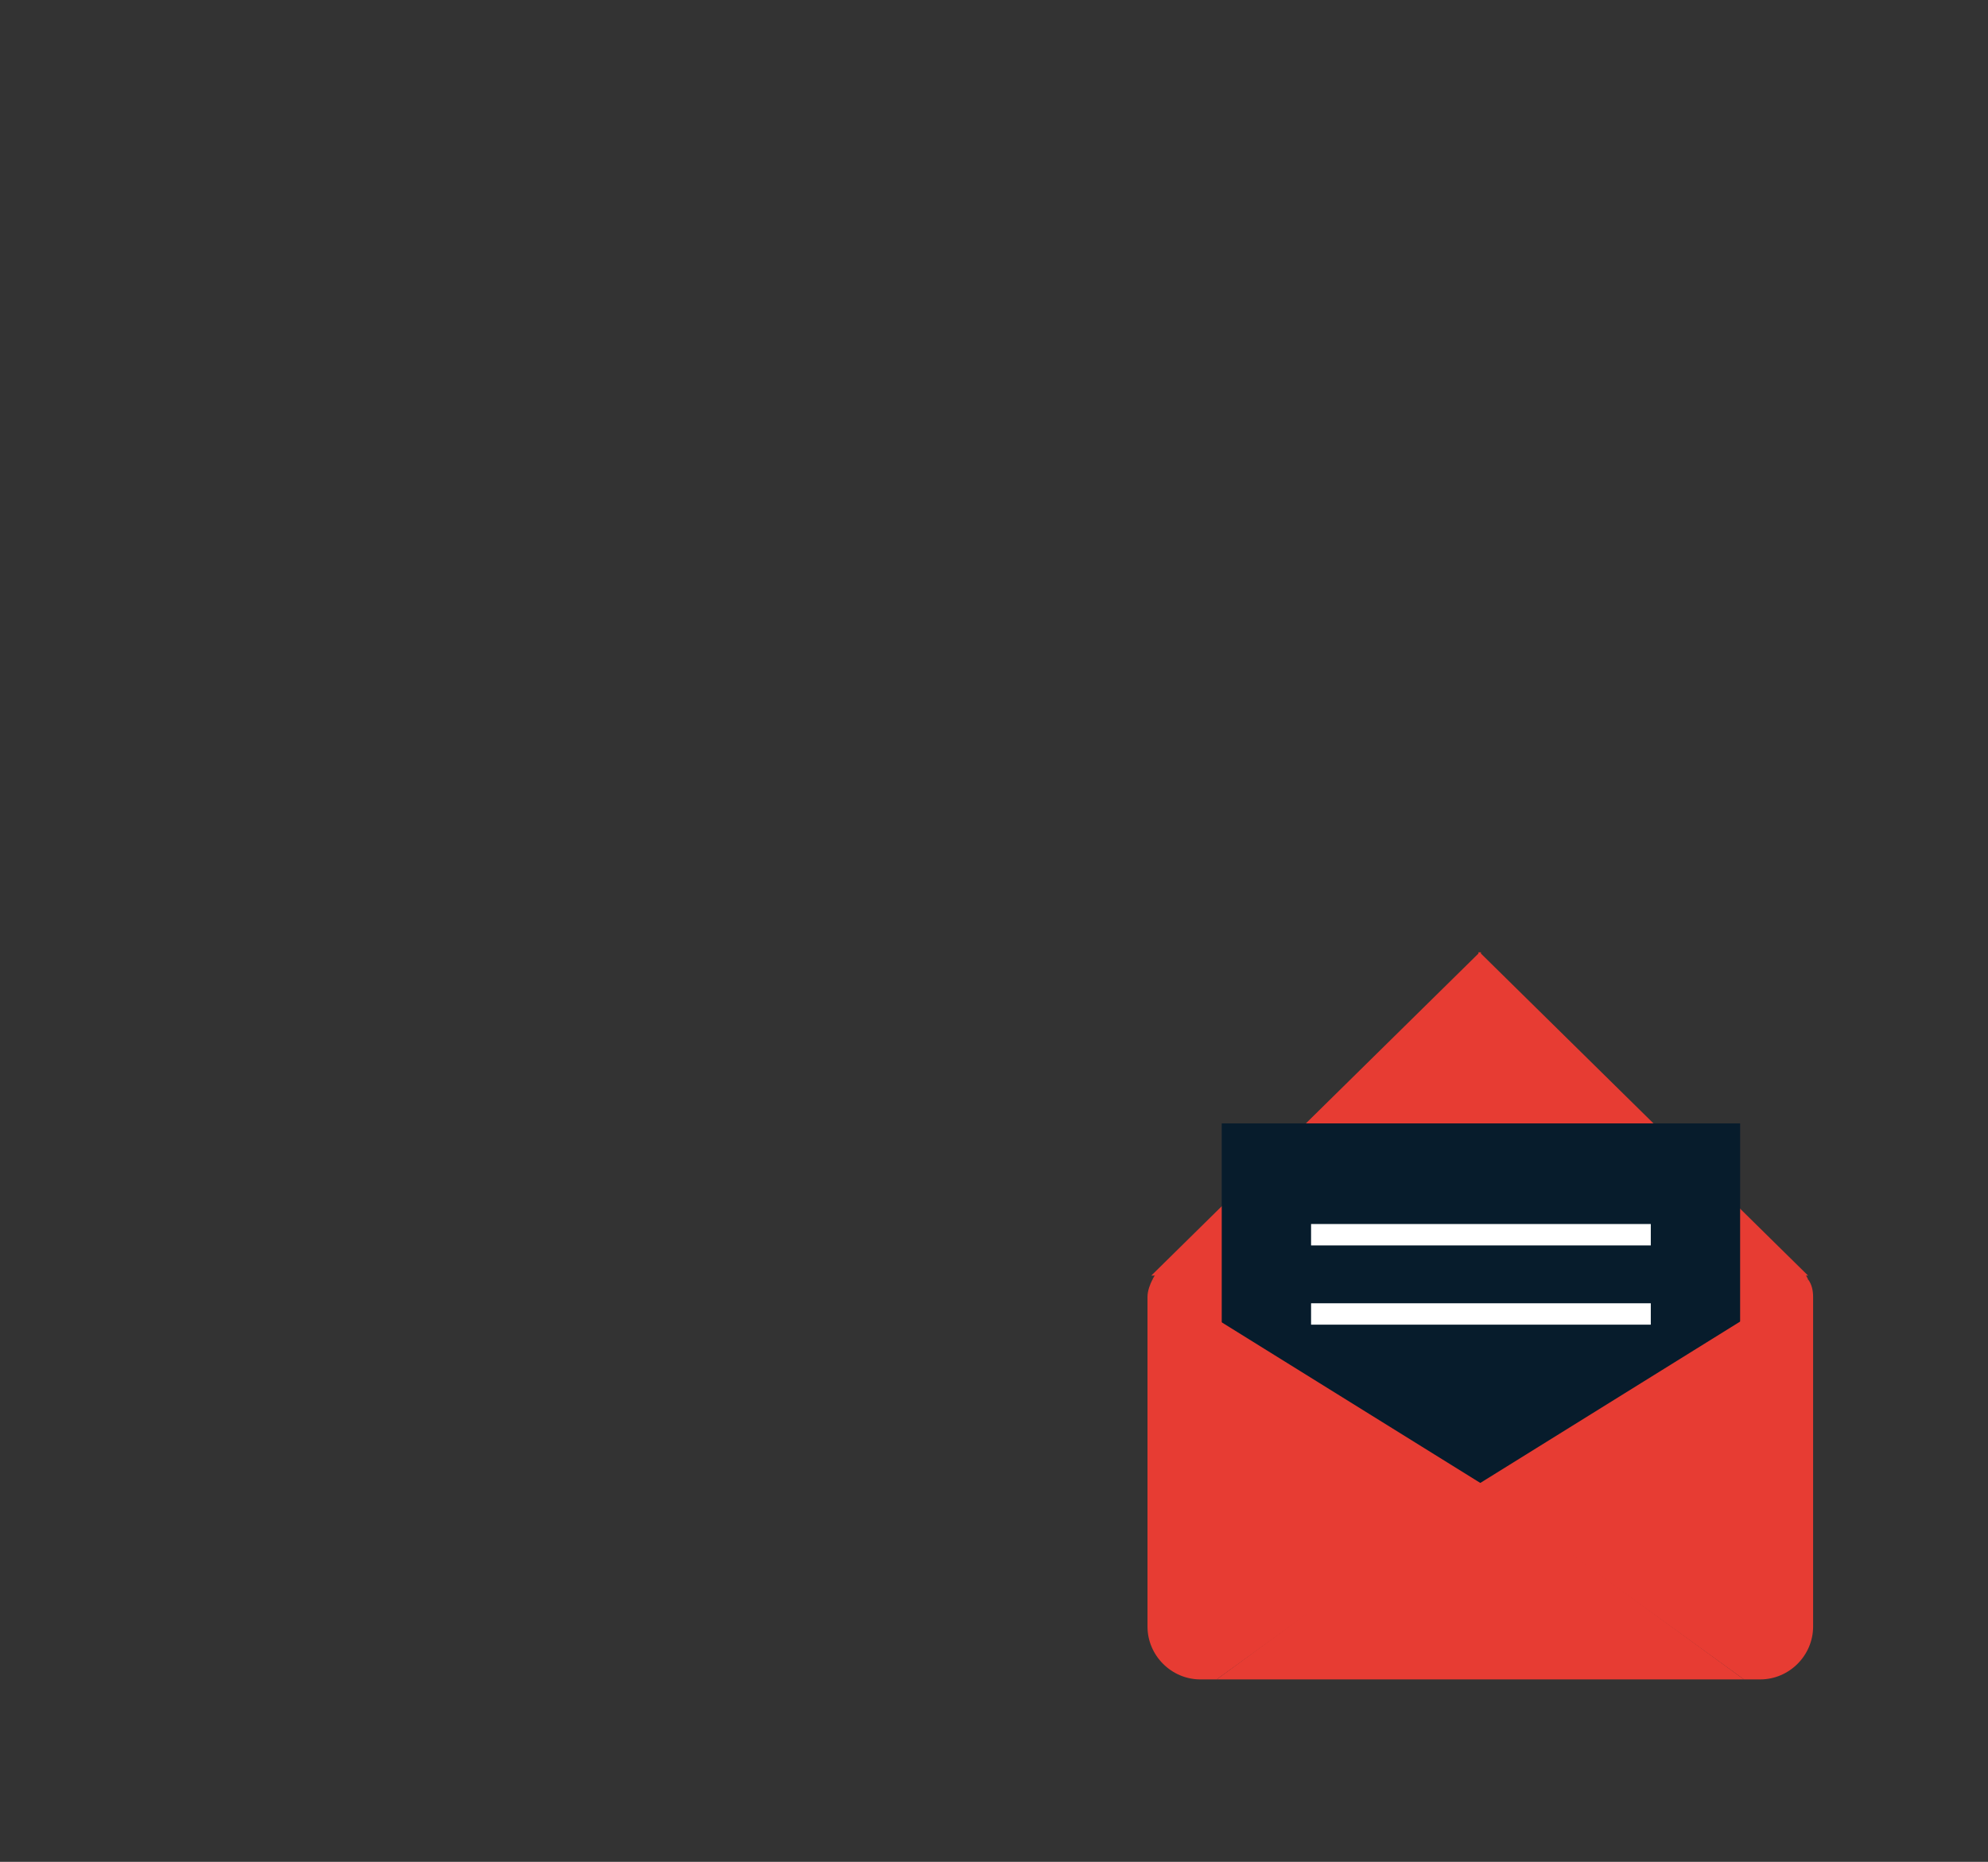 <?xml version="1.0" encoding="utf-8"?>
<!-- Generator: Adobe Illustrator 22.0.0, SVG Export Plug-In . SVG Version: 6.00 Build 0)  -->
<svg version="1.1" id="Layer_1" xmlns="http://www.w3.org/2000/svg" xmlns:xlink="http://www.w3.org/1999/xlink" x="0px" y="0px"
	 viewBox="0 0 158 148" style="enable-background:new 0 0 158 148;" xml:space="preserve">
<rect x="0" y="0" width="158" height="148" fill="#333333" stroke="none"/>
<style type="text/css">
	.st0{fill:#E73C33;}
	.st1{fill:#071C2C;}
	.st2{fill:#FFFFFF;}
	.st3{fill:#FFFFFA;}
	.st4{fill:#466922;}
	.st5{fill:#527A28;}
	.st6{fill:#64942F;}
	.st7{fill:#5B872B;}
	.st8{fill:#80B407;}
	.st9{fill:#4298C7;}
	.st10{opacity:0.2;fill:#204152;}
	.st11{opacity:0.1;fill:#FFFFFF;}
	.st12{fill:#EEF7FC;}
	.st13{fill:#B4D4E9;}
	.st14{opacity:0.2;fill:#335582;}
	.st15{fill:#365784;}
	.st16{opacity:0.1;fill:#F0F5F9;}
	.st17{fill:#223752;}
</style>
<path id="XMLID_658_" class="st0" d="M141.1,100.1h-23.3h-0.3H94.2c-1.1,0-2.1,0.6-2.6,1.6l18.6,15h7.3h0.3h7.3l18.6-15
	C143.3,100.8,142.3,100.1,141.1,100.1z"/>
<polygon id="XMLID_657_" class="st0" points="143.7,101.4 117.7,75.8 117.7,75.7 117.6,75.7 117.5,75.7 117.5,75.8 91.5,101.4 "/>
<rect id="XMLID_656_" x="97.1" y="89.3" class="st1" width="41.2" height="28.8"/>
<rect id="XMLID_655_" x="104.2" y="97.3" class="st2" width="27" height="1.7"/>
<rect id="XMLID_654_" x="104.2" y="103.6" class="st2" width="27" height="1.7"/>
<path id="XMLID_653_" class="st0" d="M96.7,133.5l21.3-15.4l-26.4-16.4c-0.2,0.4-0.4,0.9-0.4,1.4v26.2c0,2.3,1.9,4.2,4.2,4.2H96.7z"
	/>
<path id="XMLID_652_" class="st0" d="M139.9,133.5c2.3,0,4.2-1.9,4.2-4.2v-26.2c0-0.5-0.1-1-0.4-1.4l-26.4,16.4l21.3,15.4H139.9z"/>
<polygon id="XMLID_651_" class="st0" points="138.6,133.5 117.6,118.2 96.7,133.5 "/>
</svg>
